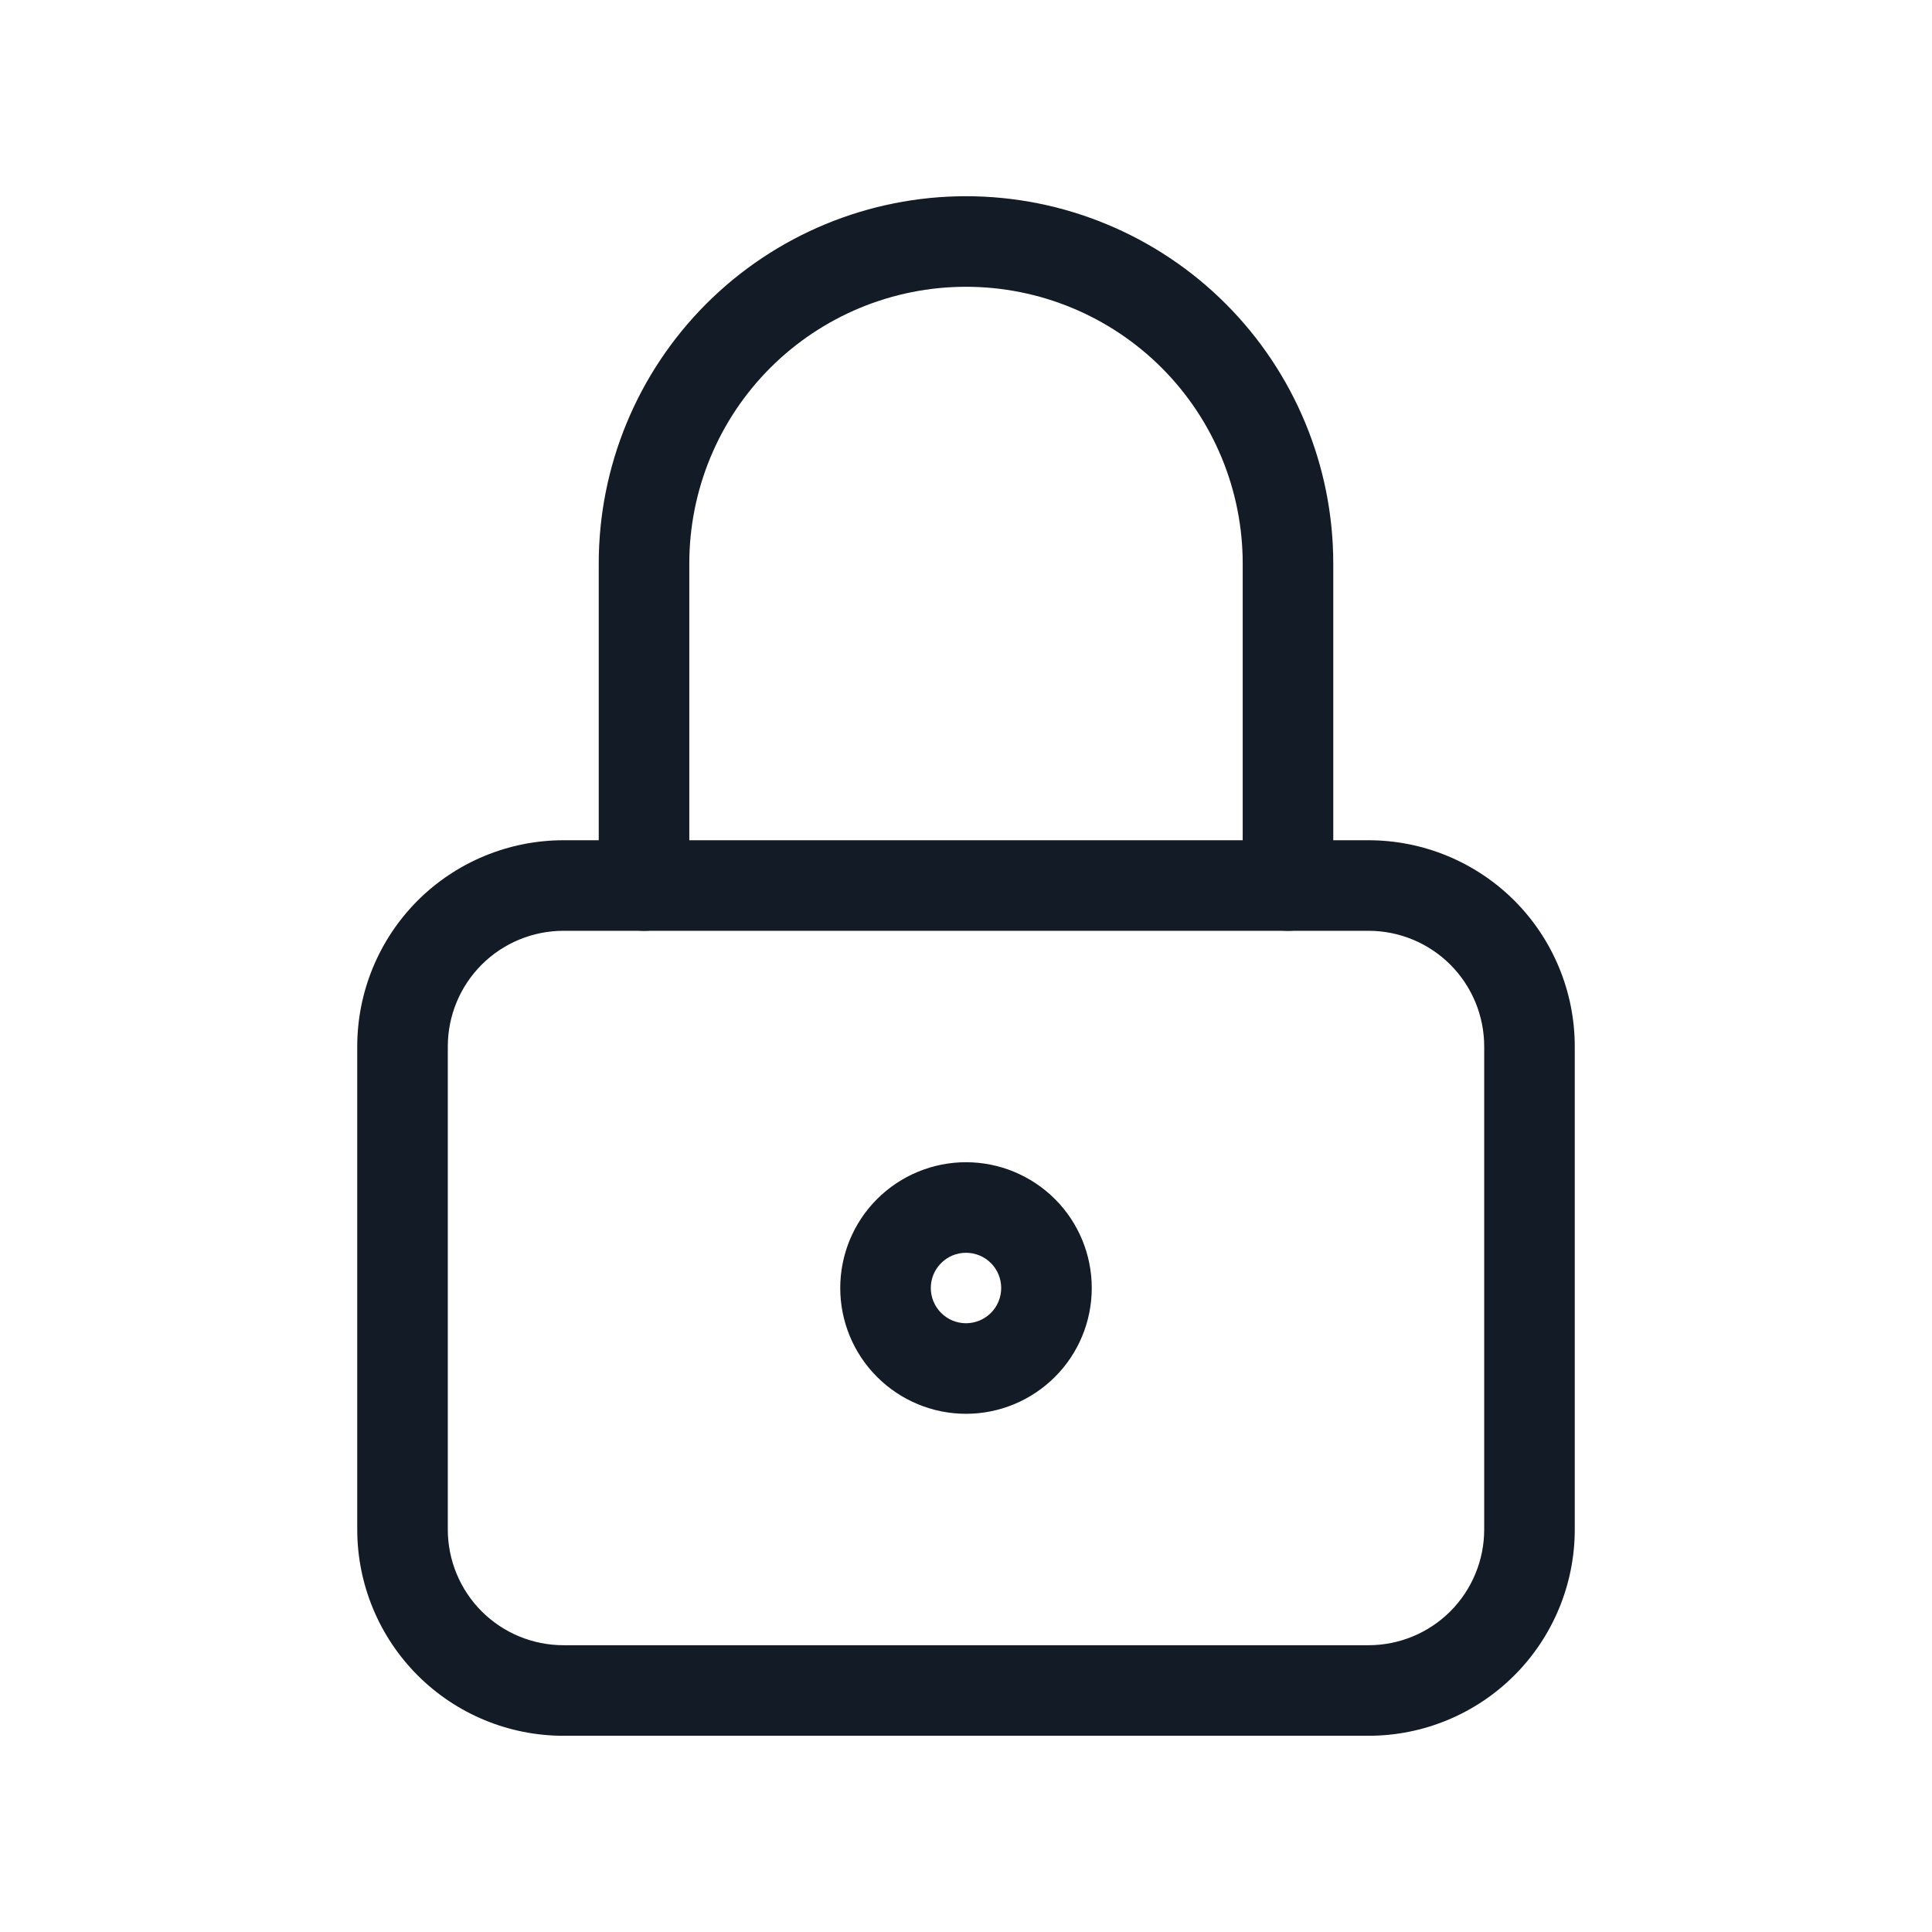 <svg width="32" height="32" viewBox="0 0 32 32" fill="none" xmlns="http://www.w3.org/2000/svg">
<path fill-rule="evenodd" clip-rule="evenodd" d="M9.333 15.417C8.825 15.417 8.337 15.619 7.978 15.978C7.619 16.337 7.417 16.825 7.417 17.333V25.333C7.417 25.842 7.619 26.329 7.978 26.689C8.337 27.048 8.825 27.25 9.333 27.25H22.667C23.175 27.25 23.663 27.048 24.022 26.689C24.381 26.329 24.583 25.842 24.583 25.333V17.333C24.583 16.825 24.381 16.337 24.022 15.978C23.663 15.619 23.175 15.417 22.667 15.417H9.333ZM6.917 14.917C7.558 14.277 8.427 13.917 9.333 13.917H22.667C23.573 13.917 24.442 14.277 25.083 14.917C25.723 15.558 26.083 16.427 26.083 17.333V25.333C26.083 26.239 25.723 27.108 25.083 27.749C24.442 28.39 23.573 28.75 22.667 28.75H9.333C8.427 28.75 7.558 28.39 6.917 27.749C6.277 27.108 5.917 26.239 5.917 25.333V17.333C5.917 16.427 6.277 15.558 6.917 14.917Z" fill="#131C26"/>
<path fill-rule="evenodd" clip-rule="evenodd" d="M14.527 19.86C14.918 19.47 15.447 19.25 16 19.25C16.552 19.25 17.082 19.47 17.473 19.86C17.864 20.251 18.083 20.781 18.083 21.333C18.083 21.886 17.864 22.416 17.473 22.806C17.082 23.197 16.552 23.417 16 23.417C15.447 23.417 14.918 23.197 14.527 22.806C14.136 22.416 13.917 21.886 13.917 21.333C13.917 20.781 14.136 20.251 14.527 19.86ZM16 20.75C15.845 20.75 15.697 20.811 15.588 20.921C15.478 21.03 15.417 21.179 15.417 21.333C15.417 21.488 15.478 21.636 15.588 21.746C15.697 21.855 15.845 21.917 16 21.917C16.155 21.917 16.303 21.855 16.413 21.746C16.522 21.636 16.583 21.488 16.583 21.333C16.583 21.179 16.522 21.03 16.413 20.921C16.303 20.811 16.155 20.75 16 20.75Z" fill="#131C26"/>
<path fill-rule="evenodd" clip-rule="evenodd" d="M16 4.75C14.784 4.75 13.619 5.233 12.759 6.092C11.899 6.952 11.417 8.118 11.417 9.333V14.667C11.417 15.081 11.081 15.417 10.667 15.417C10.252 15.417 9.917 15.081 9.917 14.667V9.333C9.917 7.72 10.558 6.173 11.698 5.032C12.839 3.891 14.387 3.25 16 3.25C17.613 3.25 19.161 3.891 20.302 5.032C21.442 6.173 22.083 7.72 22.083 9.333V14.667C22.083 15.081 21.747 15.417 21.333 15.417C20.919 15.417 20.583 15.081 20.583 14.667V9.333C20.583 8.118 20.1 6.952 19.241 6.092C18.381 5.233 17.216 4.75 16 4.75Z" fill="#131C26"/>
</svg>
